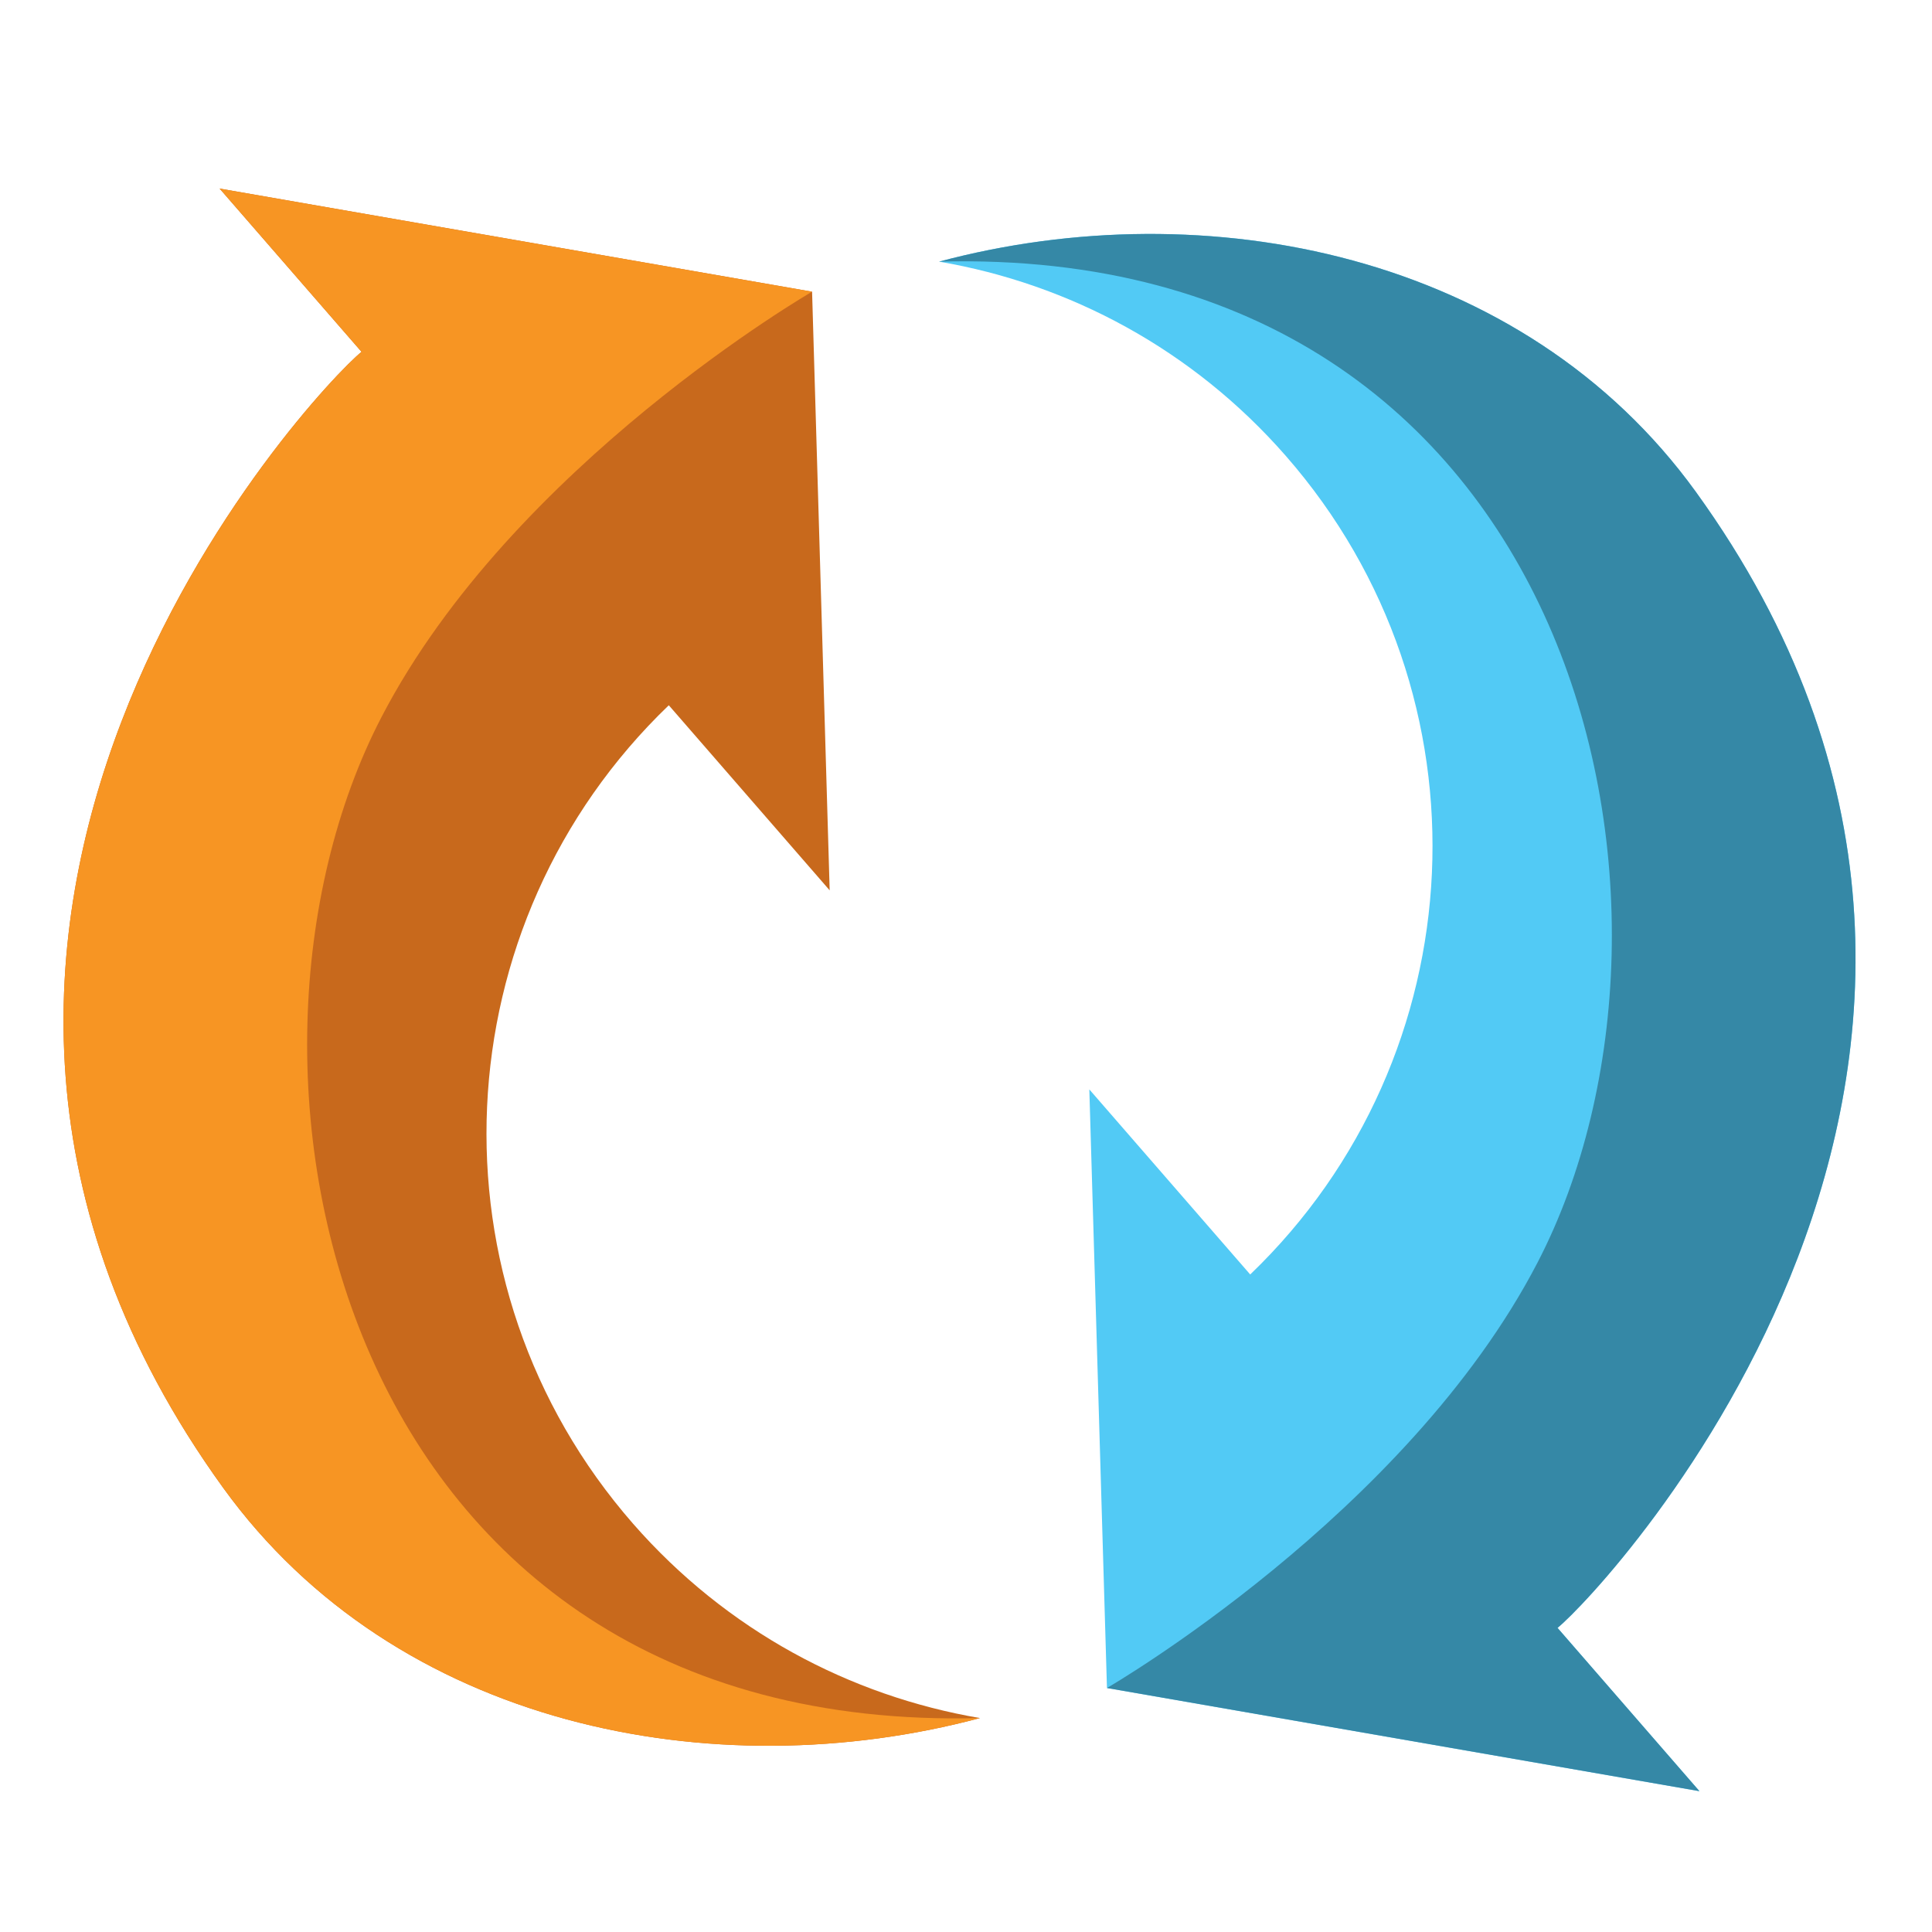 <?xml version="1.0" encoding="utf-8"?>
<!DOCTYPE svg PUBLIC "-//W3C//DTD SVG 1.1//EN" "http://www.w3.org/Graphics/SVG/1.1/DTD/svg11.dtd">
<svg version="1.1"
	 xmlns="http://www.w3.org/2000/svg" xmlns:xlink="http://www.w3.org/1999/xlink"
	 x="0px" y="0px" width="48px" height="48px" viewBox="-1.578 -4.685 48 48">
<defs>
</defs>
<path fill="#C8691C" d="M14.153,33.174c-5.209-5.956-4.764-14.913,0.885-20.337l3.997,4.598L18.598,2.562L3.878,0l3.526,4.056
	C6.248,4.99-6.202,18.218,3.97,32.284C8.26,38.216,16.145,39.77,22.769,38C19.542,37.45,16.477,35.829,14.153,33.174z"/>
<path fill="#F79523" d="M18.598,2.562L3.878,0l3.526,4.056C6.248,4.99-6.202,18.218,3.97,32.284C8.26,38.216,16.145,39.77,22.769,38
	C6.774,38.425,3.359,21.87,7.902,13.127C11.154,6.868,18.598,2.562,18.598,2.562z"/>
<path fill="#52CAF5" d="M30.368,6.642c5.209,5.956,4.764,14.914-0.885,20.337l-3.997-4.598l0.438,14.872l14.72,2.563l-3.526-4.057
	c1.156-0.934,13.606-14.16,3.435-28.227C36.262,1.6,28.377,0.046,21.753,1.815C24.979,2.366,28.045,3.986,30.368,6.642z"/>
<path fill="#3588A6" d="M25.924,37.253l14.72,2.563l-3.526-4.057c1.156-0.934,13.606-14.16,3.435-28.227
	C36.262,1.6,28.377,0.046,21.753,1.815c15.994-0.425,19.409,16.13,14.866,24.873C33.367,32.947,25.924,37.253,25.924,37.253z"/>
</svg>
